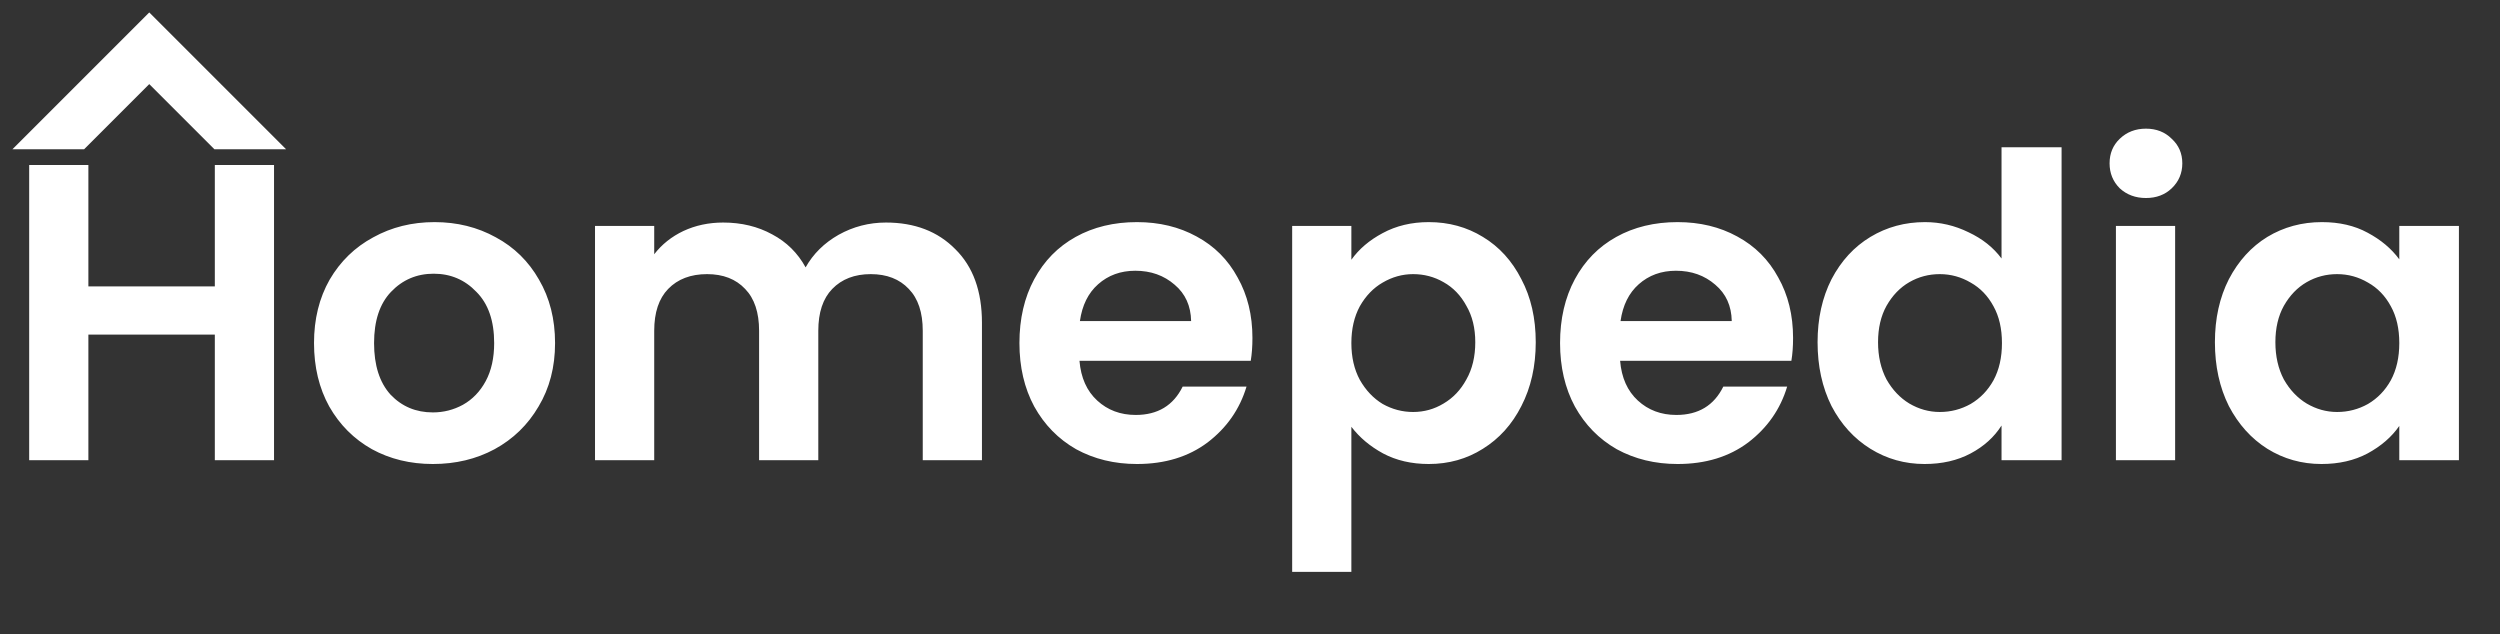 <svg width="201" height="51" viewBox="0 0 201 51" fill="none" xmlns="http://www.w3.org/2000/svg">
<rect x="0" y="0" width="201" height="51" fill="#333333" stroke="none"/>
<path d="M6.762 12H1L12 1L23 12H17.238L12 6.762L10.952 7.81L6.762 12Z" fill="white"/>
<path d="M22.032 13.268V37H17.272V26.902H7.106V37H2.346V13.268H7.106V23.026H17.272V13.268H22.032ZM34.801 37.306C32.988 37.306 31.356 36.909 29.905 36.116C28.454 35.3 27.31 34.155 26.471 32.682C25.655 31.209 25.247 29.509 25.247 27.582C25.247 25.655 25.666 23.955 26.505 22.482C27.366 21.009 28.534 19.875 30.007 19.082C31.48 18.266 33.124 17.858 34.937 17.858C36.75 17.858 38.394 18.266 39.867 19.082C41.34 19.875 42.496 21.009 43.335 22.482C44.196 23.955 44.627 25.655 44.627 27.582C44.627 29.509 44.185 31.209 43.301 32.682C42.44 34.155 41.261 35.3 39.765 36.116C38.292 36.909 36.637 37.306 34.801 37.306ZM34.801 33.158C35.662 33.158 36.467 32.954 37.215 32.546C37.986 32.115 38.598 31.481 39.051 30.642C39.504 29.803 39.731 28.783 39.731 27.582C39.731 25.791 39.255 24.42 38.303 23.468C37.374 22.493 36.229 22.006 34.869 22.006C33.509 22.006 32.364 22.493 31.435 23.468C30.528 24.42 30.075 25.791 30.075 27.582C30.075 29.373 30.517 30.755 31.401 31.73C32.308 32.682 33.441 33.158 34.801 33.158ZM71.231 17.892C73.543 17.892 75.401 18.606 76.807 20.034C78.235 21.439 78.949 23.411 78.949 25.95V37H74.189V26.596C74.189 25.123 73.815 24.001 73.067 23.23C72.319 22.437 71.299 22.04 70.007 22.04C68.715 22.04 67.683 22.437 66.913 23.23C66.165 24.001 65.791 25.123 65.791 26.596V37H61.031V26.596C61.031 25.123 60.657 24.001 59.909 23.23C59.161 22.437 58.141 22.04 56.849 22.04C55.534 22.04 54.491 22.437 53.721 23.23C52.973 24.001 52.599 25.123 52.599 26.596V37H47.839V18.164H52.599V20.442C53.211 19.649 53.993 19.025 54.945 18.572C55.919 18.119 56.985 17.892 58.141 17.892C59.614 17.892 60.929 18.209 62.085 18.844C63.241 19.456 64.136 20.34 64.771 21.496C65.383 20.408 66.267 19.535 67.423 18.878C68.601 18.221 69.871 17.892 71.231 17.892ZM100.696 27.174C100.696 27.854 100.65 28.466 100.56 29.01H86.79C86.903 30.37 87.379 31.435 88.218 32.206C89.056 32.977 90.088 33.362 91.312 33.362C93.08 33.362 94.338 32.603 95.086 31.084H100.22C99.676 32.897 98.633 34.393 97.092 35.572C95.55 36.728 93.658 37.306 91.414 37.306C89.6 37.306 87.968 36.909 86.518 36.116C85.09 35.3 83.968 34.155 83.152 32.682C82.358 31.209 81.962 29.509 81.962 27.582C81.962 25.633 82.358 23.921 83.152 22.448C83.945 20.975 85.056 19.841 86.484 19.048C87.912 18.255 89.555 17.858 91.414 17.858C93.204 17.858 94.802 18.243 96.208 19.014C97.636 19.785 98.735 20.884 99.506 22.312C100.299 23.717 100.696 25.338 100.696 27.174ZM95.766 25.814C95.743 24.59 95.301 23.615 94.44 22.89C93.578 22.142 92.524 21.768 91.278 21.768C90.099 21.768 89.102 22.131 88.286 22.856C87.492 23.559 87.005 24.545 86.824 25.814H95.766ZM108.65 20.884C109.262 20.023 110.101 19.309 111.166 18.742C112.254 18.153 113.489 17.858 114.872 17.858C116.481 17.858 117.932 18.255 119.224 19.048C120.539 19.841 121.57 20.975 122.318 22.448C123.089 23.899 123.474 25.587 123.474 27.514C123.474 29.441 123.089 31.152 122.318 32.648C121.57 34.121 120.539 35.266 119.224 36.082C117.932 36.898 116.481 37.306 114.872 37.306C113.489 37.306 112.265 37.023 111.2 36.456C110.157 35.889 109.307 35.175 108.65 34.314V45.976H103.89V18.164H108.65V20.884ZM118.612 27.514C118.612 26.381 118.374 25.406 117.898 24.59C117.445 23.751 116.833 23.117 116.062 22.686C115.314 22.255 114.498 22.04 113.614 22.04C112.753 22.04 111.937 22.267 111.166 22.72C110.418 23.151 109.806 23.785 109.33 24.624C108.877 25.463 108.65 26.449 108.65 27.582C108.65 28.715 108.877 29.701 109.33 30.54C109.806 31.379 110.418 32.025 111.166 32.478C111.937 32.909 112.753 33.124 113.614 33.124C114.498 33.124 115.314 32.897 116.062 32.444C116.833 31.991 117.445 31.345 117.898 30.506C118.374 29.667 118.612 28.67 118.612 27.514ZM144.163 27.174C144.163 27.854 144.118 28.466 144.027 29.01H130.257C130.37 30.37 130.846 31.435 131.685 32.206C132.524 32.977 133.555 33.362 134.779 33.362C136.547 33.362 137.805 32.603 138.553 31.084H143.687C143.143 32.897 142.1 34.393 140.559 35.572C139.018 36.728 137.125 37.306 134.881 37.306C133.068 37.306 131.436 36.909 129.985 36.116C128.557 35.3 127.435 34.155 126.619 32.682C125.826 31.209 125.429 29.509 125.429 27.582C125.429 25.633 125.826 23.921 126.619 22.448C127.412 20.975 128.523 19.841 129.951 19.048C131.379 18.255 133.022 17.858 134.881 17.858C136.672 17.858 138.27 18.243 139.675 19.014C141.103 19.785 142.202 20.884 142.973 22.312C143.766 23.717 144.163 25.338 144.163 27.174ZM139.233 25.814C139.21 24.59 138.768 23.615 137.907 22.89C137.046 22.142 135.992 21.768 134.745 21.768C133.566 21.768 132.569 22.131 131.753 22.856C130.96 23.559 130.472 24.545 130.291 25.814H139.233ZM146.133 27.514C146.133 25.61 146.507 23.921 147.255 22.448C148.026 20.975 149.069 19.841 150.383 19.048C151.698 18.255 153.16 17.858 154.769 17.858C155.993 17.858 157.161 18.13 158.271 18.674C159.382 19.195 160.266 19.898 160.923 20.782V11.84H165.751V37H160.923V34.212C160.334 35.141 159.507 35.889 158.441 36.456C157.376 37.023 156.141 37.306 154.735 37.306C153.149 37.306 151.698 36.898 150.383 36.082C149.069 35.266 148.026 34.121 147.255 32.648C146.507 31.152 146.133 29.441 146.133 27.514ZM160.957 27.582C160.957 26.426 160.731 25.44 160.277 24.624C159.824 23.785 159.212 23.151 158.441 22.72C157.671 22.267 156.843 22.04 155.959 22.04C155.075 22.04 154.259 22.255 153.511 22.686C152.763 23.117 152.151 23.751 151.675 24.59C151.222 25.406 150.995 26.381 150.995 27.514C150.995 28.647 151.222 29.645 151.675 30.506C152.151 31.345 152.763 31.991 153.511 32.444C154.282 32.897 155.098 33.124 155.959 33.124C156.843 33.124 157.671 32.909 158.441 32.478C159.212 32.025 159.824 31.39 160.277 30.574C160.731 29.735 160.957 28.738 160.957 27.582ZM172.534 15.92C171.696 15.92 170.993 15.659 170.426 15.138C169.882 14.594 169.61 13.925 169.61 13.132C169.61 12.339 169.882 11.681 170.426 11.16C170.993 10.616 171.696 10.344 172.534 10.344C173.373 10.344 174.064 10.616 174.608 11.16C175.175 11.681 175.458 12.339 175.458 13.132C175.458 13.925 175.175 14.594 174.608 15.138C174.064 15.659 173.373 15.92 172.534 15.92ZM174.88 18.164V37H170.12V18.164H174.88ZM178.079 27.514C178.079 25.61 178.453 23.921 179.201 22.448C179.972 20.975 181.003 19.841 182.295 19.048C183.61 18.255 185.072 17.858 186.681 17.858C188.087 17.858 189.311 18.141 190.353 18.708C191.419 19.275 192.269 19.989 192.903 20.85V18.164H197.697V37H192.903V34.246C192.291 35.13 191.441 35.867 190.353 36.456C189.288 37.023 188.053 37.306 186.647 37.306C185.061 37.306 183.61 36.898 182.295 36.082C181.003 35.266 179.972 34.121 179.201 32.648C178.453 31.152 178.079 29.441 178.079 27.514ZM192.903 27.582C192.903 26.426 192.677 25.44 192.223 24.624C191.77 23.785 191.158 23.151 190.387 22.72C189.617 22.267 188.789 22.04 187.905 22.04C187.021 22.04 186.205 22.255 185.457 22.686C184.709 23.117 184.097 23.751 183.621 24.59C183.168 25.406 182.941 26.381 182.941 27.514C182.941 28.647 183.168 29.645 183.621 30.506C184.097 31.345 184.709 31.991 185.457 32.444C186.228 32.897 187.044 33.124 187.905 33.124C188.789 33.124 189.617 32.909 190.387 32.478C191.158 32.025 191.77 31.39 192.223 30.574C192.677 29.735 192.903 28.738 192.903 27.582Z" fill="white"/>
</svg>

